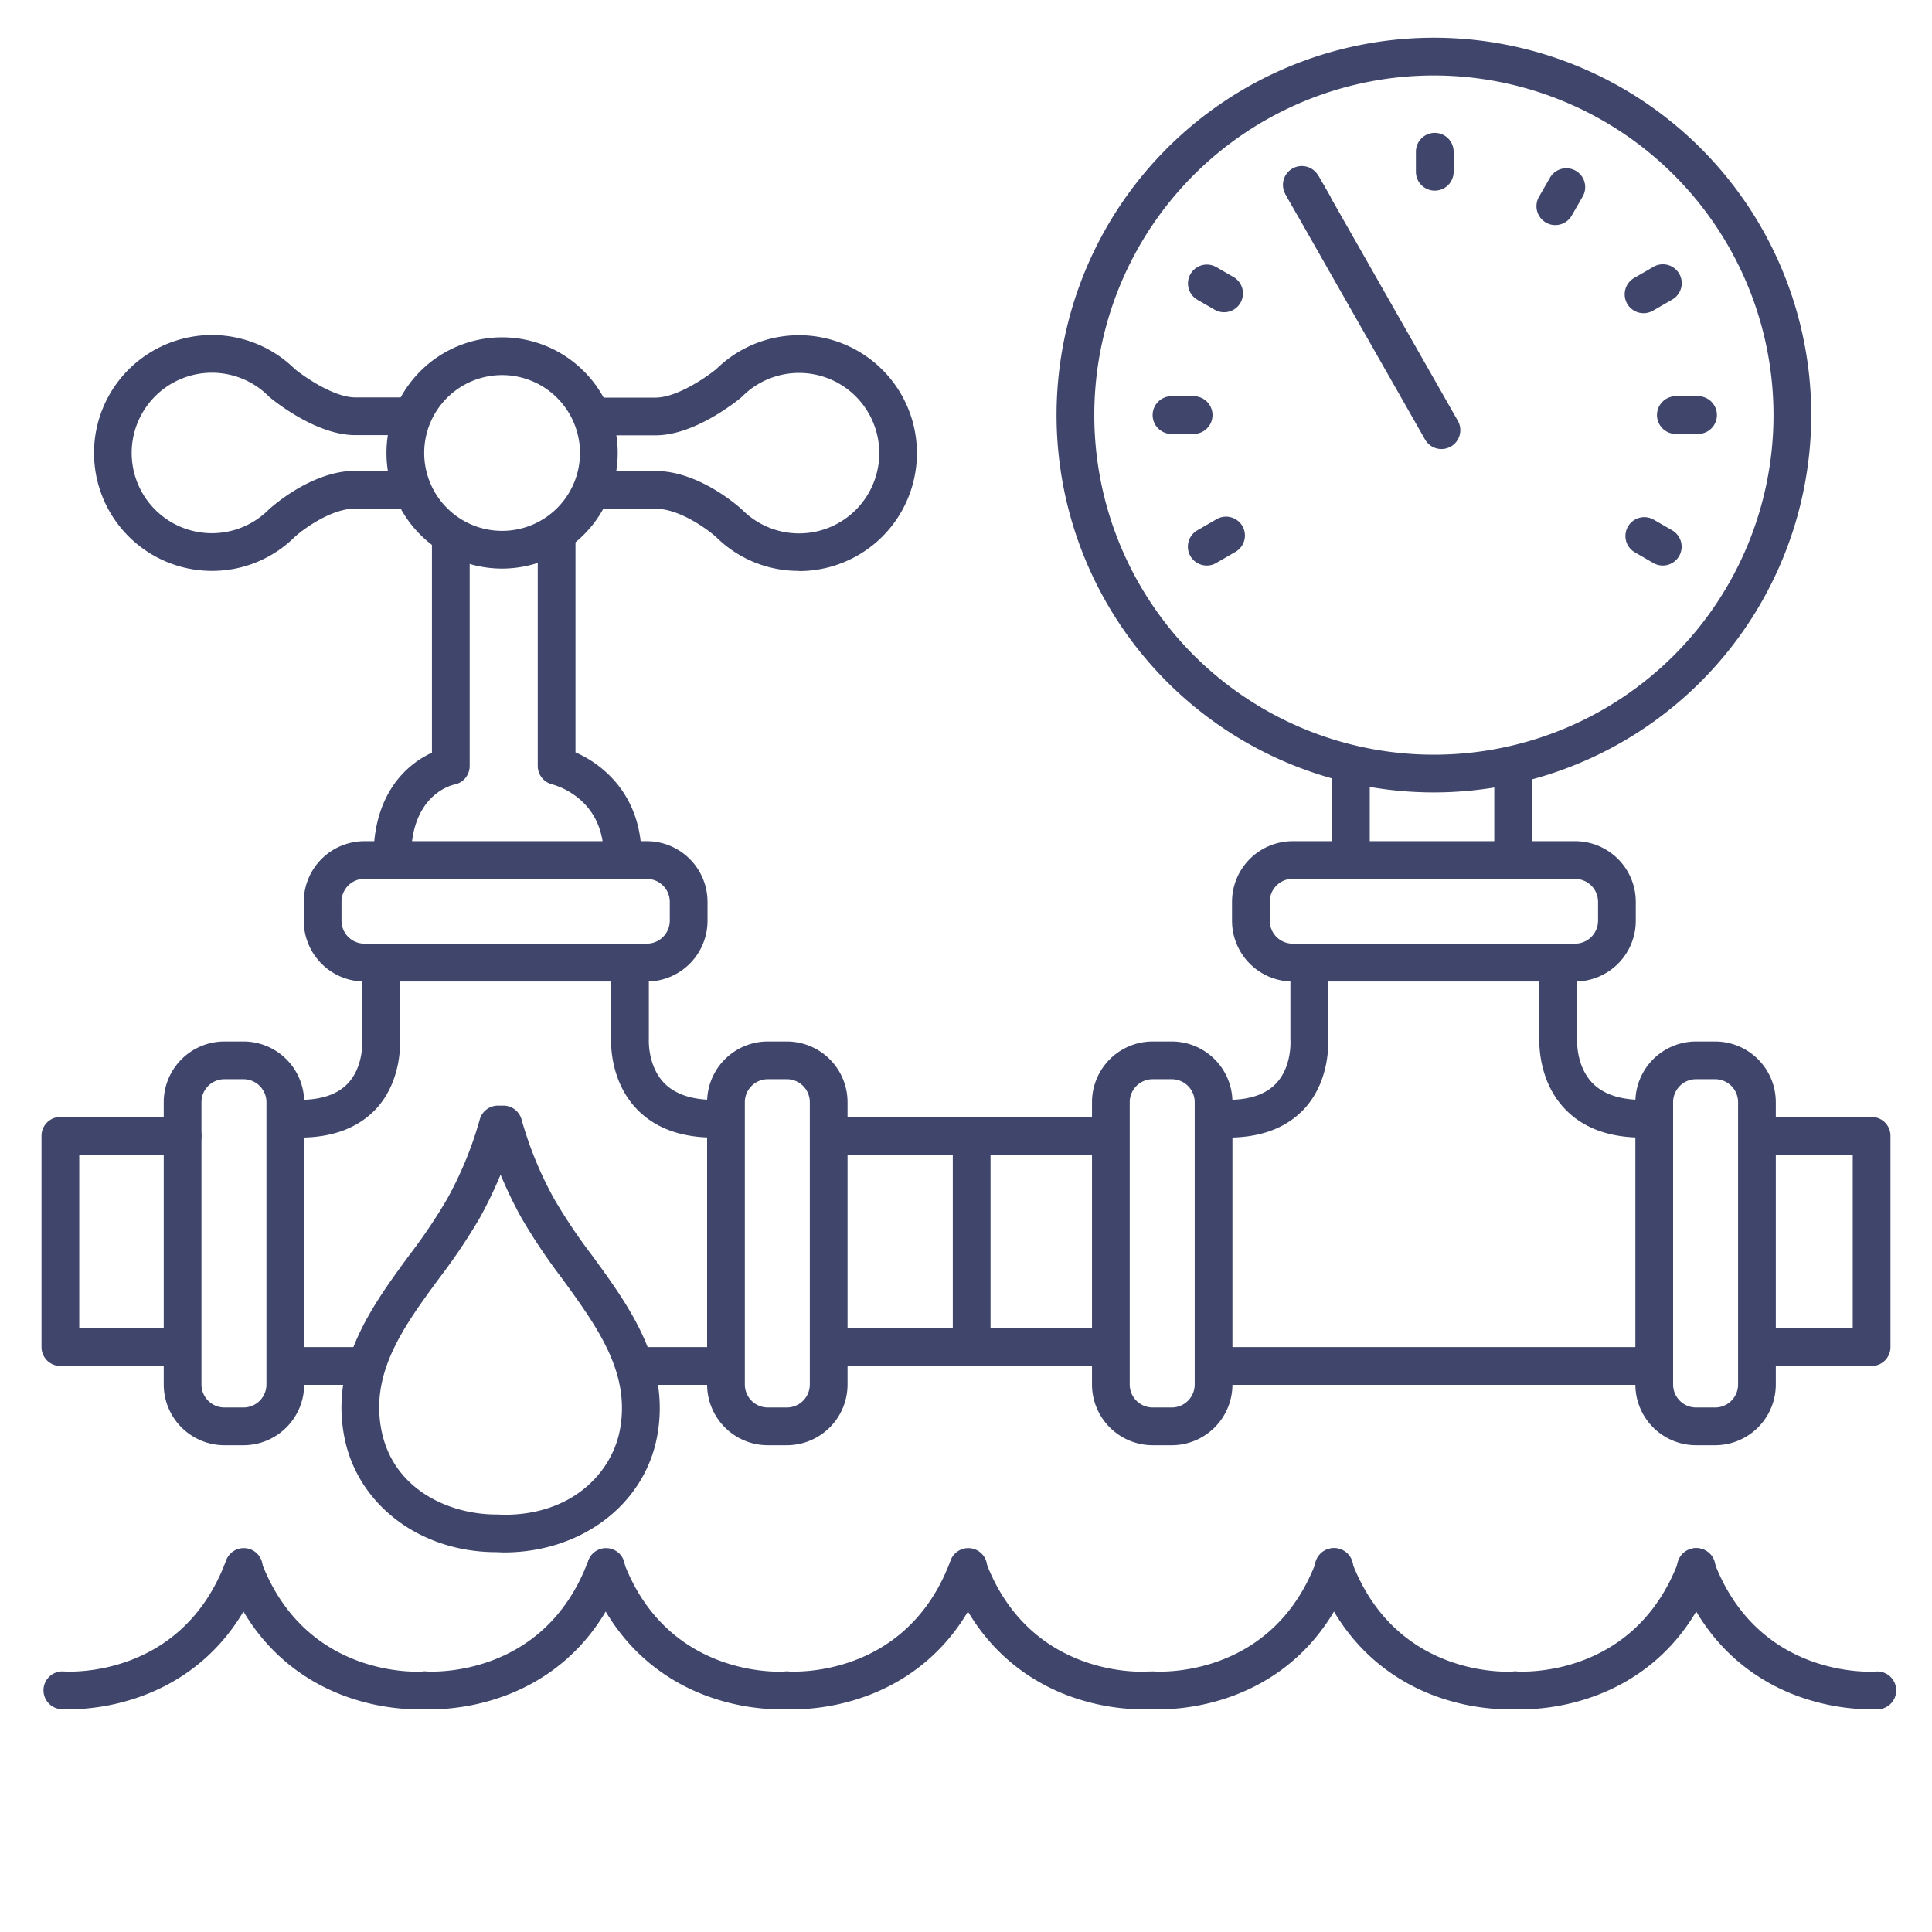 <?xml version="1.0" ?><svg viewBox="0 0 512 512" xmlns="http://www.w3.org/2000/svg"><defs><style>.cls-1{fill:#3f456b;}</style></defs><title/><g id="Lines"><path class="cls-1" d="M110.84,453a57.87,57.87,0,0,1-19.1-3.4c-10.44-3.76-24.45-12.43-31.92-32.39a5,5,0,0,1,9.36-3.5c11.64,31.08,41.68,29.36,42.95,29.26a5,5,0,0,1,.75,10C112.78,453,112.05,453,110.84,453Z"/><path class="cls-1" d="M18.16,453c-1.21,0-1.94-.05-2-.05a5,5,0,0,1,.76-10c1.26.09,31.3,1.83,42.94-29.26a5,5,0,1,1,9.36,3.5c-7.47,20-21.48,28.63-31.92,32.39A57.87,57.87,0,0,1,18.16,453Z"/><path class="cls-1" d="M206.84,453a57.87,57.87,0,0,1-19.1-3.4c-10.44-3.76-24.45-12.43-31.92-32.39a5,5,0,0,1,9.36-3.5c11.64,31.08,41.68,29.36,42.95,29.26a5,5,0,0,1,.75,10C208.78,453,208.05,453,206.84,453Z"/><path class="cls-1" d="M114.16,453c-1.21,0-1.94-.05-2-.05a5,5,0,0,1,.75-10c1.28.09,31.31,1.82,42.95-29.26a5,5,0,1,1,9.36,3.5c-7.47,20-21.48,28.63-31.92,32.39A57.87,57.87,0,0,1,114.16,453Z"/><path class="cls-1" d="M302.84,453a57.87,57.87,0,0,1-19.1-3.4c-10.44-3.76-24.45-12.43-31.92-32.39a5,5,0,0,1,9.36-3.5c11.64,31.08,41.68,29.36,42.95,29.26a5,5,0,0,1,.75,10C304.78,453,304.05,453,302.84,453Z"/><path class="cls-1" d="M210.16,453c-1.21,0-1.94-.05-2-.05a5,5,0,0,1,.75-10c1.28.09,31.31,1.82,42.95-29.26a5,5,0,1,1,9.36,3.5c-7.47,20-21.48,28.63-31.92,32.39A57.87,57.87,0,0,1,210.16,453Z"/><path class="cls-1" d="M399.84,453a57.87,57.87,0,0,1-19.1-3.4c-10.44-3.76-24.45-12.43-31.92-32.39a5,5,0,1,1,9.36-3.5c11.64,31.08,41.68,29.36,42.95,29.26a5,5,0,0,1,.75,10C401.78,453,401.05,453,399.84,453Z"/><path class="cls-1" d="M307.16,453c-1.21,0-1.94-.05-2-.05a5,5,0,0,1,.75-10c1.28.09,31.31,1.82,42.95-29.26a5,5,0,1,1,9.36,3.5c-7.47,20-21.48,28.63-31.92,32.39A57.87,57.87,0,0,1,307.16,453Z"/><path class="cls-1" d="M495.84,453a57.87,57.87,0,0,1-19.1-3.4c-10.44-3.76-24.45-12.43-31.92-32.39a5,5,0,1,1,9.36-3.5c11.64,31.08,41.68,29.36,42.95,29.26a5,5,0,0,1,.75,10C497.78,453,497.05,453,495.84,453Z"/><path class="cls-1" d="M403.16,453c-1.21,0-1.94-.05-2-.05a5,5,0,0,1,.75-10c1.28.09,31.31,1.82,42.95-29.26a5,5,0,1,1,9.36,3.5c-7.47,20-21.48,28.63-31.92,32.39A57.87,57.87,0,0,1,403.16,453Z"/><path class="cls-1" d="M310.53,383h-5.06a16.1,16.1,0,0,1-16.08-16.09V292.09A16.1,16.1,0,0,1,305.47,276h5.06a16.1,16.1,0,0,1,16.08,16.09v74.82A16.1,16.1,0,0,1,310.53,383Zm-5.06-97a6.09,6.09,0,0,0-6.08,6.09v74.82a6.09,6.09,0,0,0,6.08,6.09h5.06a6.09,6.09,0,0,0,6.08-6.09V292.09a6.09,6.09,0,0,0-6.08-6.09Z"/><path class="cls-1" d="M454.53,383h-5.06a16.1,16.1,0,0,1-16.08-16.09V292.09A16.1,16.1,0,0,1,449.47,276h5.06a16.1,16.1,0,0,1,16.08,16.09v74.82A16.1,16.1,0,0,1,454.53,383Zm-5.06-97a6.09,6.09,0,0,0-6.08,6.09v74.82a6.09,6.09,0,0,0,6.08,6.09h5.06a6.09,6.09,0,0,0,6.08-6.09V292.09a6.09,6.09,0,0,0-6.08-6.09Z"/><path class="cls-1" d="M417.41,260.11H342.59A16.1,16.1,0,0,1,326.5,244V239a16.1,16.1,0,0,1,16.09-16.08h74.82A16.1,16.1,0,0,1,433.5,239V244A16.1,16.1,0,0,1,417.41,260.11Zm-74.82-27.22A6.09,6.09,0,0,0,336.5,239V244a6.09,6.09,0,0,0,6.09,6.08h74.82A6.09,6.09,0,0,0,423.5,244V239a6.09,6.09,0,0,0-6.09-6.08Z"/><path class="cls-1" d="M291,362H220a5,5,0,0,1,0-10h71a5,5,0,0,1,0,10Z"/><path class="cls-1" d="M47.17,362H16a5,5,0,0,1-5-5V301a5,5,0,0,1,5-5H48.39a5,5,0,0,1,0,10H21v46H47.17a5,5,0,1,1,0,10Z"/><path class="cls-1" d="M291,306H220a5,5,0,0,1,0-10h71a5,5,0,0,1,0,10Z"/><path class="cls-1" d="M438,367H321.9a5,5,0,0,1,0-10H438a5,5,0,0,1,0,10Z"/><path class="cls-1" d="M325.47,301.47a5,5,0,0,1,0-10c5.81,0,10.12-1.51,12.84-4.49,4.18-4.58,3.67-11.45,3.66-11.52s0-.3,0-.46V256a5,5,0,0,1,10,0v18.87c.11,1.84.38,11.62-6.25,18.9C341,298.87,334.21,301.47,325.47,301.47Z"/><path class="cls-1" d="M435.17,301.47c-8.9,0-15.85-2.63-20.67-7.83-6.78-7.3-6.63-17.08-6.55-18.78V256a5,5,0,0,1,10,0V275c0,.13,0,.25,0,.38s-.37,6.92,3.95,11.52c2.85,3,7.32,4.57,13.29,4.57a5,5,0,1,1,0,10Z"/><path class="cls-1" d="M64.53,383H59.47a16.1,16.1,0,0,1-16.08-16.09V292.09A16.1,16.1,0,0,1,59.47,276h5.06a16.1,16.1,0,0,1,16.08,16.09v74.82A16.1,16.1,0,0,1,64.53,383Zm-5.06-97a6.09,6.09,0,0,0-6.08,6.09v74.82A6.09,6.09,0,0,0,59.47,373h5.06a6.09,6.09,0,0,0,6.08-6.09V292.09A6.09,6.09,0,0,0,64.53,286Z"/><path class="cls-1" d="M208.53,383h-5.06a16.1,16.1,0,0,1-16.08-16.09V292.09A16.1,16.1,0,0,1,203.47,276h5.06a16.1,16.1,0,0,1,16.08,16.09v74.82A16.1,16.1,0,0,1,208.53,383Zm-5.06-97a6.09,6.09,0,0,0-6.08,6.09v74.82a6.09,6.09,0,0,0,6.08,6.09h5.06a6.09,6.09,0,0,0,6.08-6.09V292.09a6.09,6.09,0,0,0-6.08-6.09Z"/><path class="cls-1" d="M171.41,260.11H96.59A16.1,16.1,0,0,1,80.5,244V239a16.1,16.1,0,0,1,16.09-16.08h74.82A16.1,16.1,0,0,1,187.5,239V244A16.1,16.1,0,0,1,171.41,260.11ZM96.59,232.89A6.09,6.09,0,0,0,90.5,239V244a6.09,6.09,0,0,0,6.09,6.08h74.82A6.09,6.09,0,0,0,177.5,244V239a6.09,6.09,0,0,0-6.09-6.08Z"/><path class="cls-1" d="M96.5,367H75.9a5,5,0,1,1,0-10H96.5a5,5,0,0,1,0,10Z"/><path class="cls-1" d="M192,367H169.83a5,5,0,0,1,0-10H192a5,5,0,0,1,0,10Z"/><path class="cls-1" d="M79.47,301.47a5,5,0,0,1,0-10c5.81,0,10.12-1.51,12.84-4.49C96.49,282.4,96,275.53,96,275.46s0-.3,0-.46V256a5,5,0,0,1,10,0v18.87c.11,1.84.38,11.62-6.25,18.9C95,298.87,88.21,301.47,79.47,301.47Z"/><path class="cls-1" d="M189.17,301.47c-8.9,0-15.85-2.63-20.67-7.83-6.78-7.3-6.63-17.08-6.55-18.78V256a5,5,0,0,1,10,0V275c0,.13,0,.25,0,.38s-.37,6.92,3.95,11.52c2.85,3,7.32,4.57,13.29,4.57a5,5,0,0,1,0,10Z"/><path class="cls-1" d="M496,362H465.9a5,5,0,0,1,0-10H491V306H465.9a5,5,0,0,1,0-10H496a5,5,0,0,1,5,5v56A5,5,0,0,1,496,362Z"/><path class="cls-1" d="M133.52,411.41h-.18l-1.78-.07c-20.21,0-36.77-12.54-40.29-30.43-3.85-19.58,7.3-34.78,17.13-48.19a144.32,144.32,0,0,0,10.06-14.92,97.93,97.93,0,0,0,8.66-21.05A5,5,0,0,1,132,293h1.4a5,5,0,0,1,4.84,3.75,97.93,97.93,0,0,0,8.66,21.05,147.36,147.36,0,0,0,10,14.9c9.86,13.48,21,28.75,17.17,48.35C170.53,398.93,153.87,411.41,133.52,411.41Zm-.86-100.12a116.37,116.37,0,0,1-5.45,11.35,156.8,156.8,0,0,1-10.74,16C107,351.53,98.08,363.71,101.08,379c3,15.45,17.55,22.36,30.58,22.36h.18l1.78.07c18.13,0,28.44-11.21,30.62-22.29,3-15.3-6-27.55-15.43-40.52a156.45,156.45,0,0,1-10.7-16A116.37,116.37,0,0,1,132.66,311.29Z"/><path class="cls-1" d="M380,210A100,100,0,1,1,480,110,100.09,100.09,0,0,1,380,210Zm0-190a90,90,0,1,0,90,90A90.08,90.08,0,0,0,380,20Z"/><path class="cls-1" d="M382,119a5,5,0,0,1-4.35-2.53l-37-65a5,5,0,0,1,8.7-4.94l37,65A5,5,0,0,1,382,119Z"/><path class="cls-1" d="M358,232a5,5,0,0,1-5-5V204a5,5,0,0,1,10,0v23A5,5,0,0,1,358,232Z"/><path class="cls-1" d="M401,232a5,5,0,0,1-5-5V204a5,5,0,0,1,10,0v23A5,5,0,0,1,401,232Z"/><path class="cls-1" d="M56.16,151.29A31.25,31.25,0,1,1,78.08,97.76c2.72,2.22,10.47,7.56,16.09,7.56h15a5,5,0,0,1,0,10h-15c-10.35,0-21.42-9-22.65-10-.11-.1-.23-.2-.33-.31a21.26,21.26,0,1,0,0,30.06,1.29,1.29,0,0,1,.17-.16c1.14-1,11.48-10.14,22.81-10.14h14.15a5,5,0,0,1,0,10H94.17c-6.32,0-13.61,5.32-16,7.46A31.05,31.05,0,0,1,56.16,151.29Z"/><path class="cls-1" d="M211.75,151.29a31,31,0,0,1-22-9c-2.4-2.14-9.75-7.47-16-7.47H157.05a5,5,0,0,1,0-10h16.68c11.33,0,21.67,9.1,22.81,10.14l.18.16a21.26,21.26,0,1,0,0-30.06l-.34.31c-1.23,1-12.3,10-22.65,10H157.05a5,5,0,0,1,0-10h16.68c5.62,0,13.36-5.33,16.1-7.56a31.25,31.25,0,1,1,21.92,53.53Z"/><path class="cls-1" d="M133.07,150.68A30.64,30.64,0,1,1,163.7,120,30.67,30.67,0,0,1,133.07,150.68Zm0-51.28A20.64,20.64,0,1,0,153.7,120,20.66,20.66,0,0,0,133.07,99.4Z"/><path class="cls-1" d="M104,232a5,5,0,0,1-5-5c0-12.73,5.15-19.88,9.47-23.65a25.05,25.05,0,0,1,6-3.88V143a5,5,0,0,1,10,0v60a5,5,0,0,1-4.05,4.91c-1.12.25-11.46,3-11.46,19.09A5,5,0,0,1,104,232Z"/><path class="cls-1" d="M165,232a5,5,0,0,1-5-5c0-6.7-2.31-11.95-6.87-15.6a19.89,19.89,0,0,0-6.74-3.53,5,5,0,0,1-3.88-4.87V143a5,5,0,1,1,10,0v56.39C160.06,202.66,170,211,170,227A5,5,0,0,1,165,232Z"/></g><g id="Outline"><path class="cls-1" d="M450,115h-5.88a5,5,0,0,1,0-10H450a5,5,0,0,1,0,10Z"/><path class="cls-1" d="M316.33,115h-5.87a5,5,0,0,1,0-10h5.87a5,5,0,0,1,0,10Z"/><path class="cls-1" d="M380.23,50.52a5,5,0,0,1-5-5V40.21a5,5,0,1,1,10,0v5.31A5,5,0,0,1,380.23,50.52Z"/><path class="cls-1" d="M435.57,83a5,5,0,0,1-2.51-9.33l5.09-2.94a5,5,0,1,1,5,8.66l-5.09,2.94A5,5,0,0,1,435.57,83Z"/><path class="cls-1" d="M319.81,149.87a5,5,0,0,1-2.51-9.33l5.09-2.94a5,5,0,1,1,5,8.66l-5.09,2.94A4.88,4.88,0,0,1,319.81,149.87Z"/><path class="cls-1" d="M348,59.16a5,5,0,0,1-4.33-2.5L341,52.06a5,5,0,0,1,8.66-5l2.66,4.6a5,5,0,0,1-4.33,7.5Z"/><path class="cls-1" d="M412.17,59.65a4.88,4.88,0,0,1-2.49-.67,5,5,0,0,1-1.83-6.83l2.93-5.09a5,5,0,0,1,8.66,5l-2.93,5.09A5,5,0,0,1,412.17,59.65Z"/><path class="cls-1" d="M440.65,149.87a4.94,4.94,0,0,1-2.5-.67l-4.92-2.84a5,5,0,0,1,5-8.66l4.92,2.84a5,5,0,0,1-2.5,9.33Z"/><path class="cls-1" d="M324.4,82.75a4.94,4.94,0,0,1-2.5-.67l-4.6-2.65a5,5,0,0,1,5-8.66l4.6,2.65a5,5,0,0,1-2.5,9.33Z"/><path class="cls-1" d="M257.5,360a5,5,0,0,1-5-5V303a5,5,0,0,1,10,0v52A5,5,0,0,1,257.5,360Z"/></g></svg>